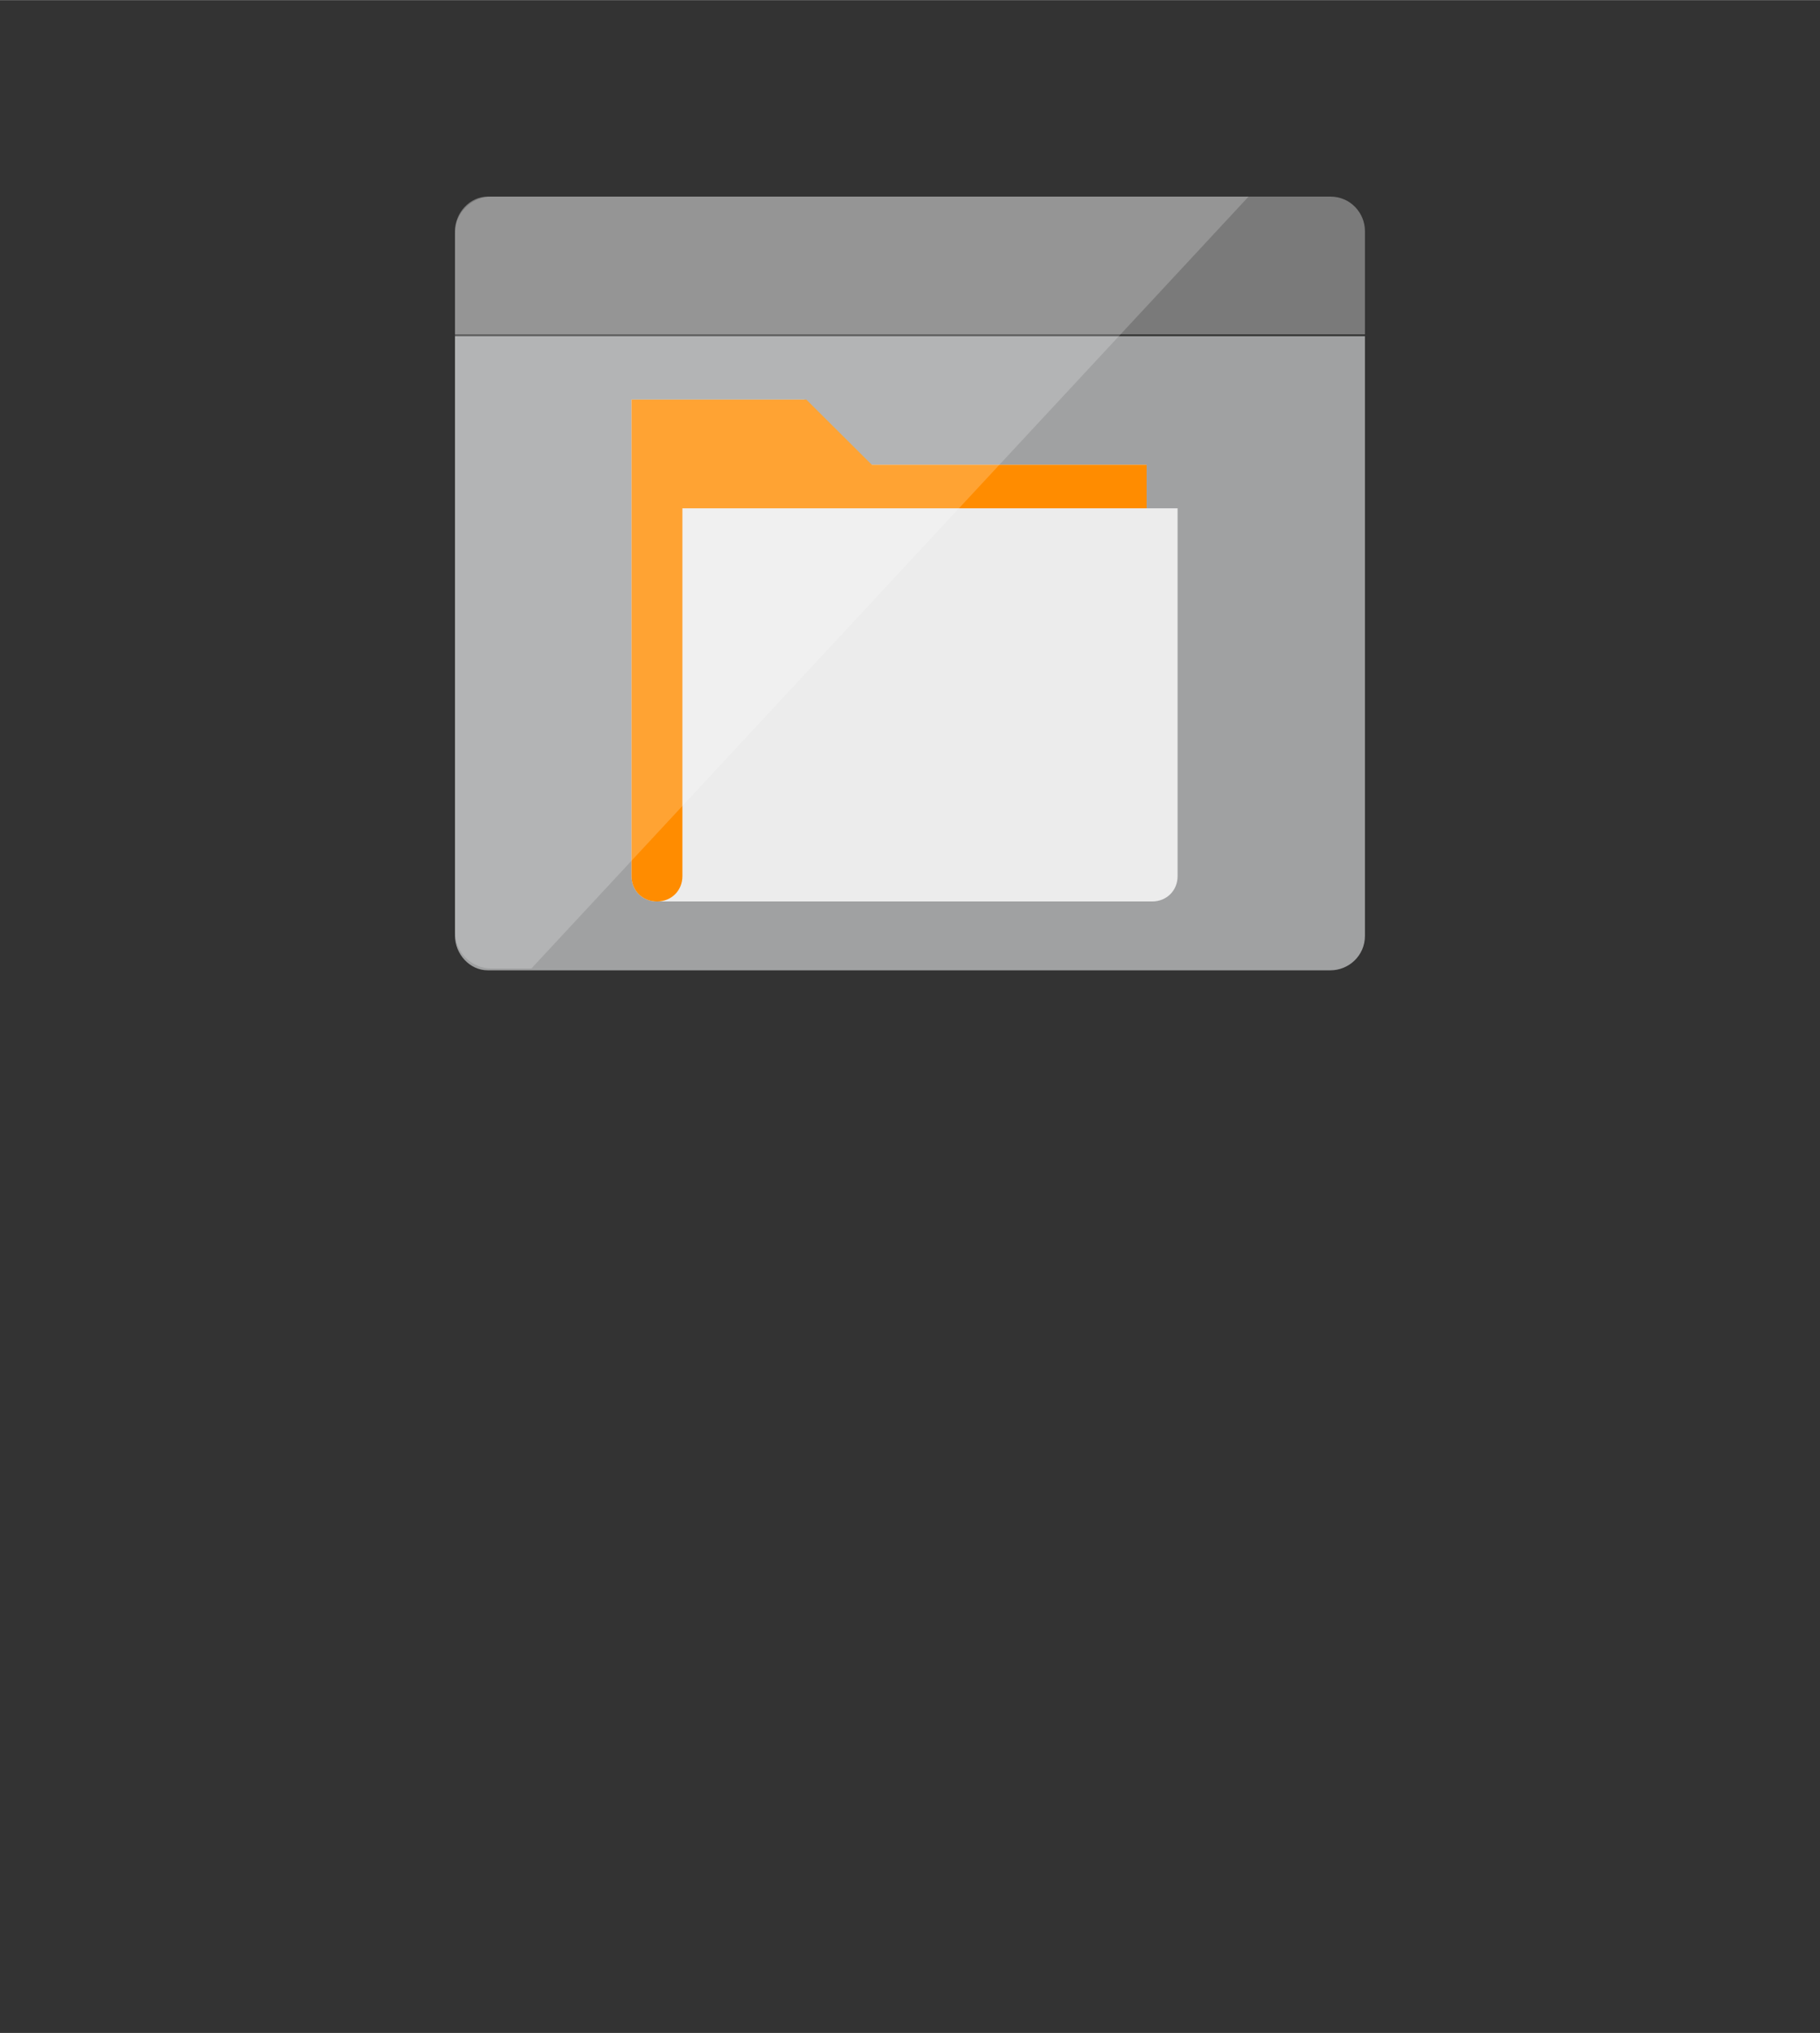 <?xml version="1.0" encoding="UTF-8" standalone="no"?>
<!DOCTYPE svg PUBLIC "-//W3C//DTD SVG 1.1//EN" "http://www.w3.org/Graphics/SVG/1.1/DTD/svg11.dtd">
<!-- Generated by Microsoft Visio, SVG Export Storage Account Container.svg Page-1 -->
<svg xmlns="http://www.w3.org/2000/svg" xmlns:xlink="http://www.w3.org/1999/xlink" xmlns:ev="http://www.w3.org/2001/xml-events"
		width="1.575in" height="1.759in" viewBox="0 0 113.386 126.618" xml:space="preserve" color-interpolation-filters="sRGB"
		class="st6">
	<rect x="0" y="0" width="113.386" height="126.618" fill="#333333" stroke="none"/>
	<style type="text/css">
	<![CDATA[
		.st1 {fill:#a0a1a2;stroke:none;stroke-linecap:butt;stroke-width:12.24}
		.st2 {fill:#7a7a7a;stroke:none;stroke-linecap:butt;stroke-width:12.24}
		.st3 {fill:#ffffff;fill-opacity:0.8;stroke:none;stroke-linecap:butt;stroke-width:12.24}
		.st4 {fill:#ff8c00;stroke:none;stroke-linecap:butt;stroke-width:12.24}
		.st5 {fill:#ffffff;fill-opacity:0.2;stroke:none;stroke-linecap:butt;stroke-width:12.24}
		.st6 {fill:none;fill-rule:evenodd;font-size:12px;overflow:visible;stroke-linecap:square;stroke-miterlimit:3}
	]]>
	</style>

	<g>
		<title>Page-1</title>
		<g id="group585-1" transform="translate(28.346,-66.189)">
			<title>Storage Account Container</title>
			<g id="group586-2">
				<title>g14</title>
				<g id="shape587-3">
					<title>path4</title>
					<path d="M0 124.47 C0 125.6 0.91 126.62 2.04 126.62 L54.54 126.62 C55.67 126.62 56.69 125.72 56.69 124.47 L56.69
								 87.12 L0 87.12 L0 124.47 Z" class="st1"/>
				</g>
				<g id="shape588-5" transform="translate(0,-39.612)">
					<title>path6</title>
					<path d="M54.54 118.04 L2.04 118.04 C0.91 118.04 0 119.06 0 120.19 L0 126.62 L56.69 126.62 L56.69 120.19 C56.69
								 119.06 55.79 118.04 54.54 118.04 Z" class="st2"/>
				</g>
				<g id="shape589-7" transform="translate(10.998,-4.288)">
					<title>path8</title>
					<path d="M32.09 102.13 L32.09 99.42 L14.85 99.42 L10.77 95.36 L0 95.36 L0 125.04 C0 125.94 0.68 126.62 1.59 126.62
								 L32.43 126.62 C33.34 126.62 34.02 125.94 34.02 125.04 L34.02 102.13 L32.09 102.13 Z" class="st3"/>
				</g>
				<g id="shape590-9" transform="translate(10.998,-4.288)">
					<title>path10</title>
					<path d="M3.17 102.13 L3.17 125.04 C3.17 125.94 2.49 126.62 1.59 126.62 C0.68 126.62 0 125.94 0 125.04 L0 95.36
								 L10.89 95.36 L14.97 99.42 L32.09 99.42 L32.09 102.13 L3.17 102.13 Z" class="st4"/>
				</g>
				<g id="shape591-11" transform="translate(0,-0.113)">
					<title>path12</title>
					<path d="M2.27 78.54 C1.02 78.54 0 79.56 0 80.8 L0 124.36 C0 125.6 1.02 126.62 2.27 126.62 L4.76 126.62 L49.44
								 78.54 L2.27 78.54 Z" class="st5"/>
				</g>
			</g>
		</g>
	</g>
</svg>
